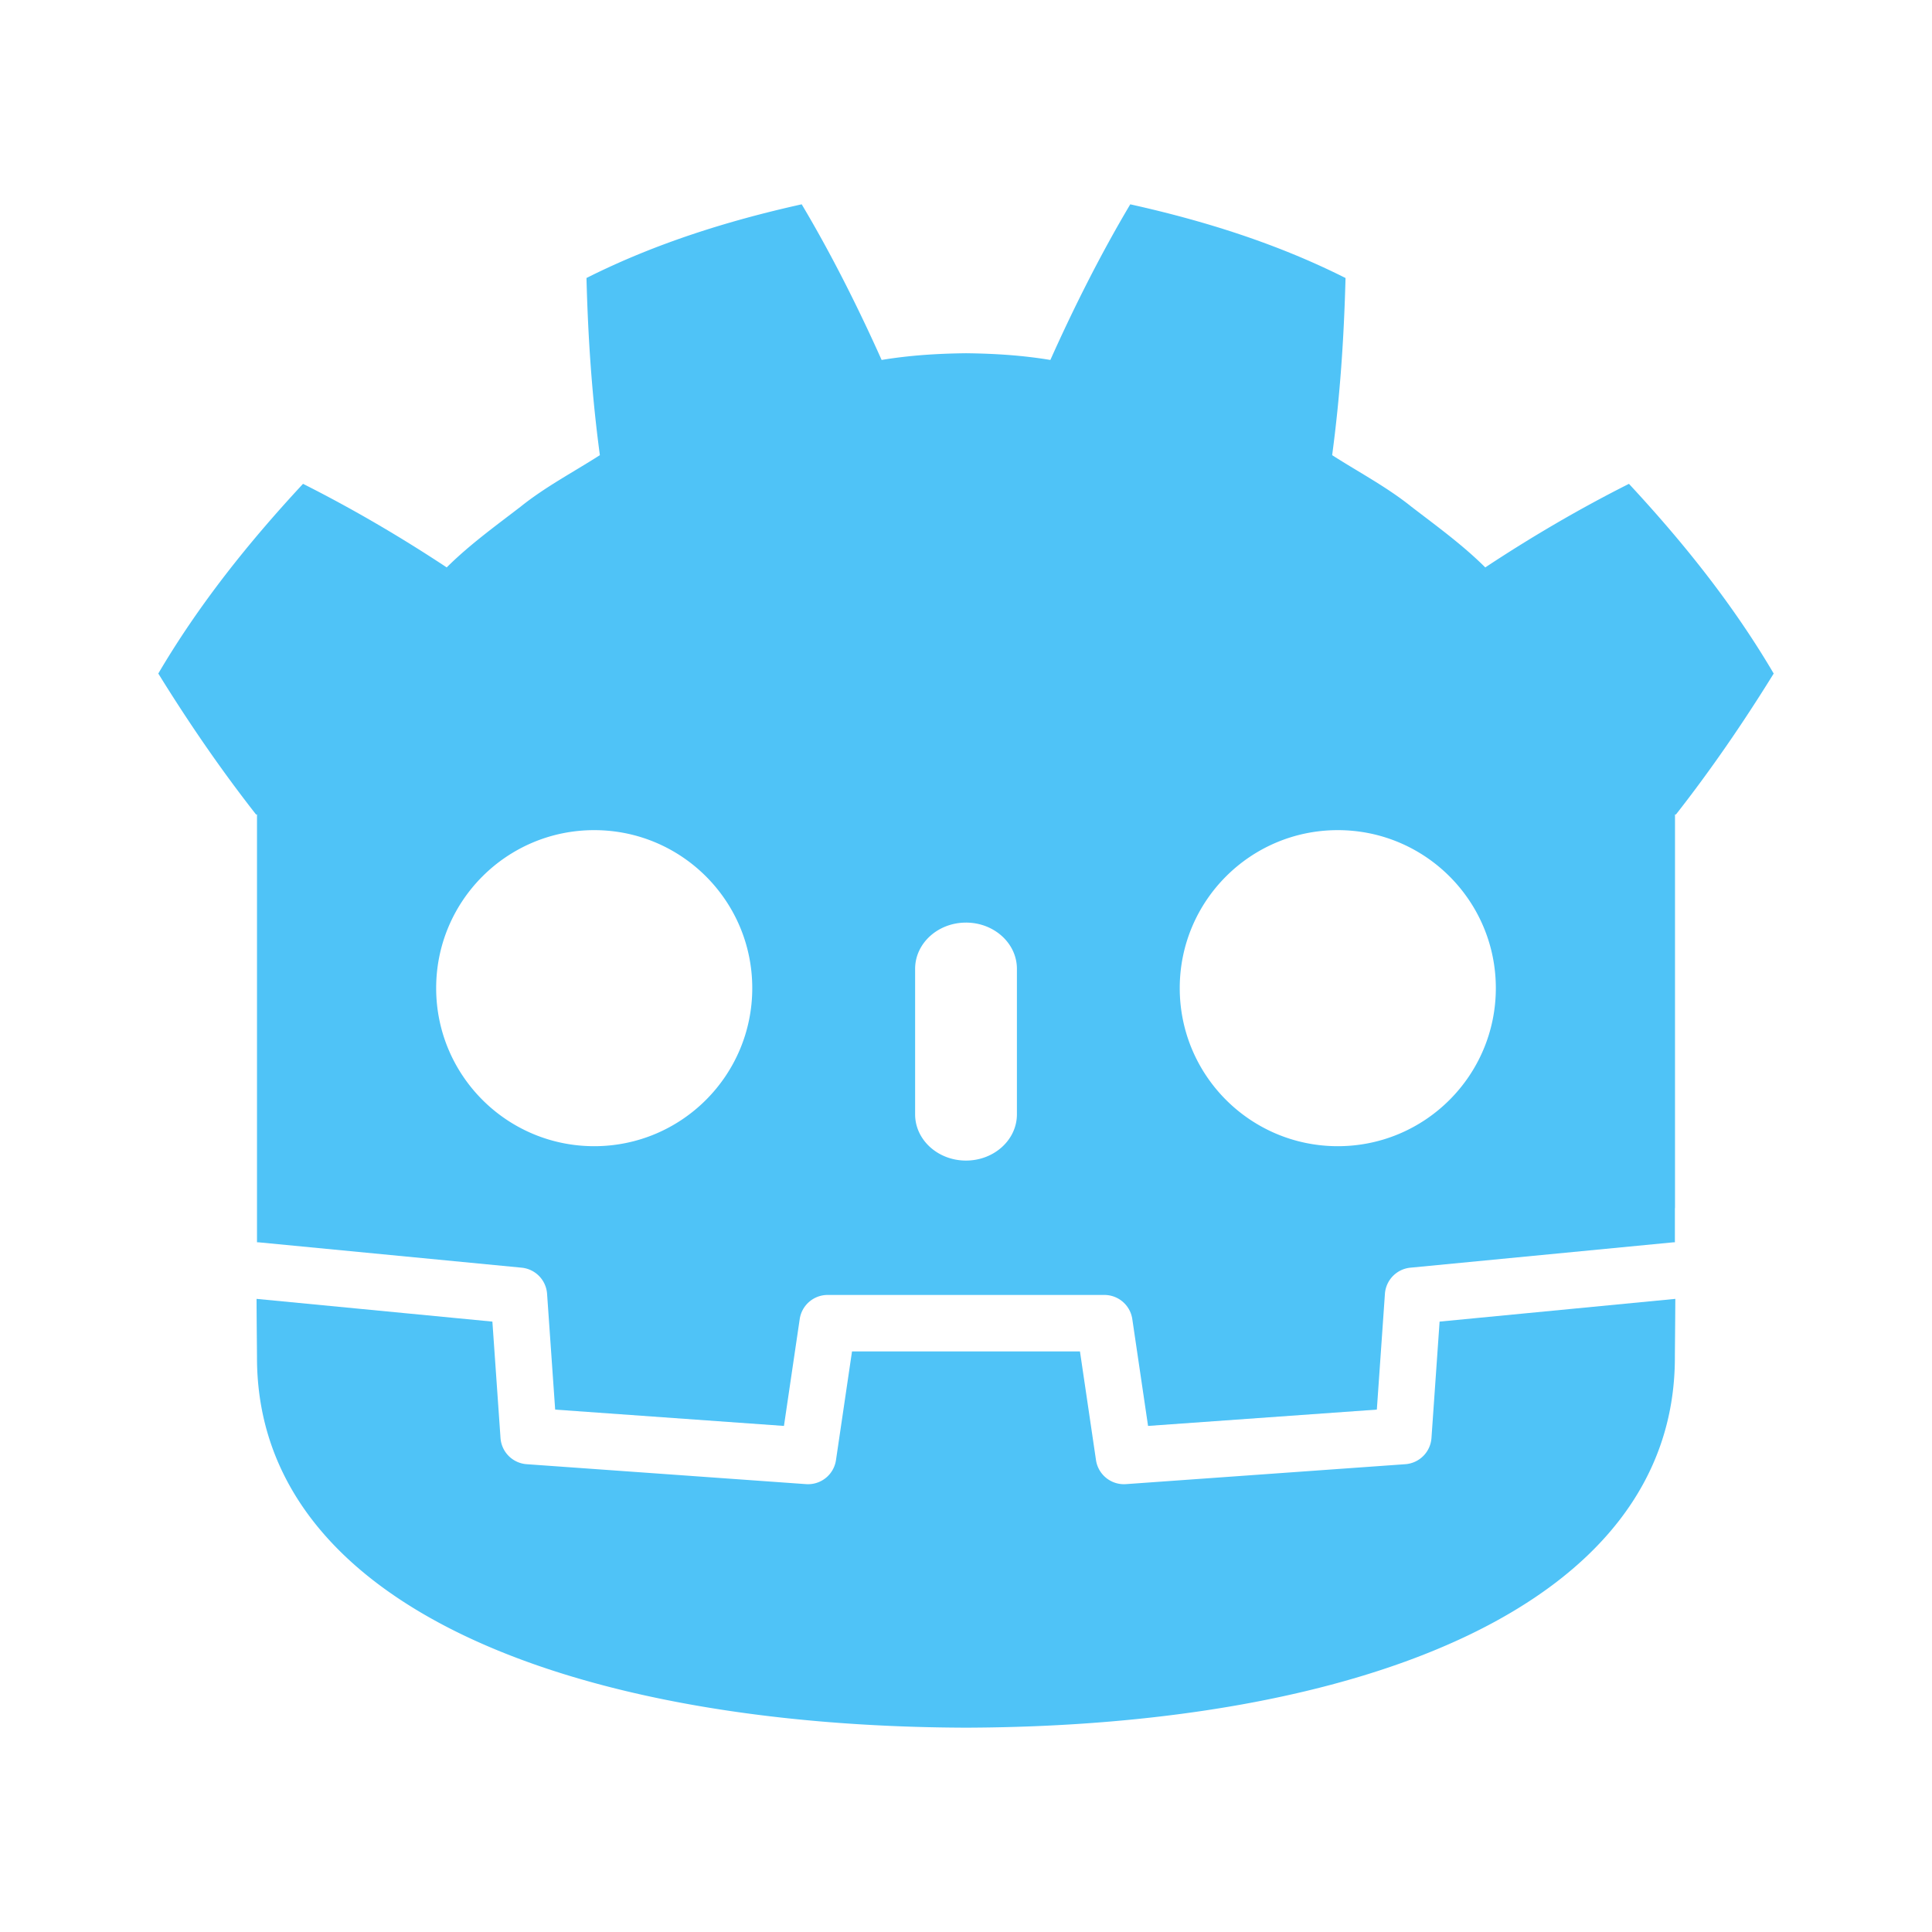 <svg viewBox="0 0 300 300" xmlns="http://www.w3.org/2000/svg"><g fill="#4fc3f7"><path d="M124.488 31.726c-11.459 2.547-22.794 6.094-33.42 11.443.243 9.384.85 18.375 2.08 27.508-4.128 2.644-8.465 4.914-12.32 8.009-3.917 3.013-7.917 5.896-11.463 9.42-7.086-4.686-14.584-9.09-22.31-12.978-8.327 8.962-16.113 18.635-22.474 29.458 4.786 7.74 9.781 14.997 15.175 21.883h.151V192.9c.122.001.243.006.364.017l40.726 3.927a4.385 4.385 0 013.953 4.06l1.256 17.978 35.526 2.535 2.447-16.593a4.385 4.385 0 014.339-3.745h42.967a4.385 4.385 0 014.337 3.745l2.448 16.593 35.525-2.535 1.255-17.977a4.387 4.387 0 013.954-4.06l40.71-3.928c.12-.01.24-.016.362-.017v-5.3l.017-.006v-61.123h.15c5.396-6.885 10.388-14.142 15.176-21.882-6.359-10.824-14.15-20.497-22.476-29.458-7.723 3.888-15.225 8.291-22.31 12.978-3.545-3.524-7.539-6.407-11.46-9.42-3.855-3.095-8.197-5.365-12.316-8.01 1.226-9.132 1.832-18.123 2.077-27.507-10.628-5.35-21.962-8.896-33.426-11.443-4.577 7.693-8.763 16.023-12.408 24.167-4.323-.723-8.666-.99-13.014-1.042v-.007c-.03 0-.059.007-.085.007-.027 0-.055-.007-.082-.007v.007c-4.357.052-8.696.32-13.02 1.042-3.644-8.144-7.827-16.474-12.41-24.167zm-32.22 97.178c13.556 0 24.543 10.979 24.543 24.53 0 13.56-10.987 24.546-24.543 24.546-13.55 0-24.54-10.985-24.54-24.546 0-13.55 10.99-24.53 24.54-24.53zm115.467 0c13.548 0 24.537 10.979 24.537 24.53 0 13.56-10.99 24.546-24.537 24.546-13.558 0-24.545-10.985-24.545-24.546 0-13.55 10.986-24.53 24.545-24.53zm-57.736 14.356c4.363 0 7.907 3.218 7.907 7.179v22.594c0 3.964-3.544 7.18-7.907 7.18s-7.9-3.216-7.9-7.18V150.44c0-3.96 3.536-7.18 7.9-7.18z"/><path d="M223.54 205.218l-1.262 18.073a4.387 4.387 0 01-4.063 4.069l-43.38 3.095a4.386 4.386 0 01-4.65-3.735l-2.488-16.87H132.3l-2.488 16.87a4.383 4.383 0 01-4.65 3.735l-43.38-3.095a4.387 4.387 0 01-4.063-4.068l-1.262-18.074-36.62-3.53c.017 3.935.068 8.247.068 9.105 0 38.678 49.062 57.266 110.017 57.48h.15c60.955-.214 110.001-18.804 110.001-57.48 0-.874.053-5.168.07-9.105z"/></g></svg>